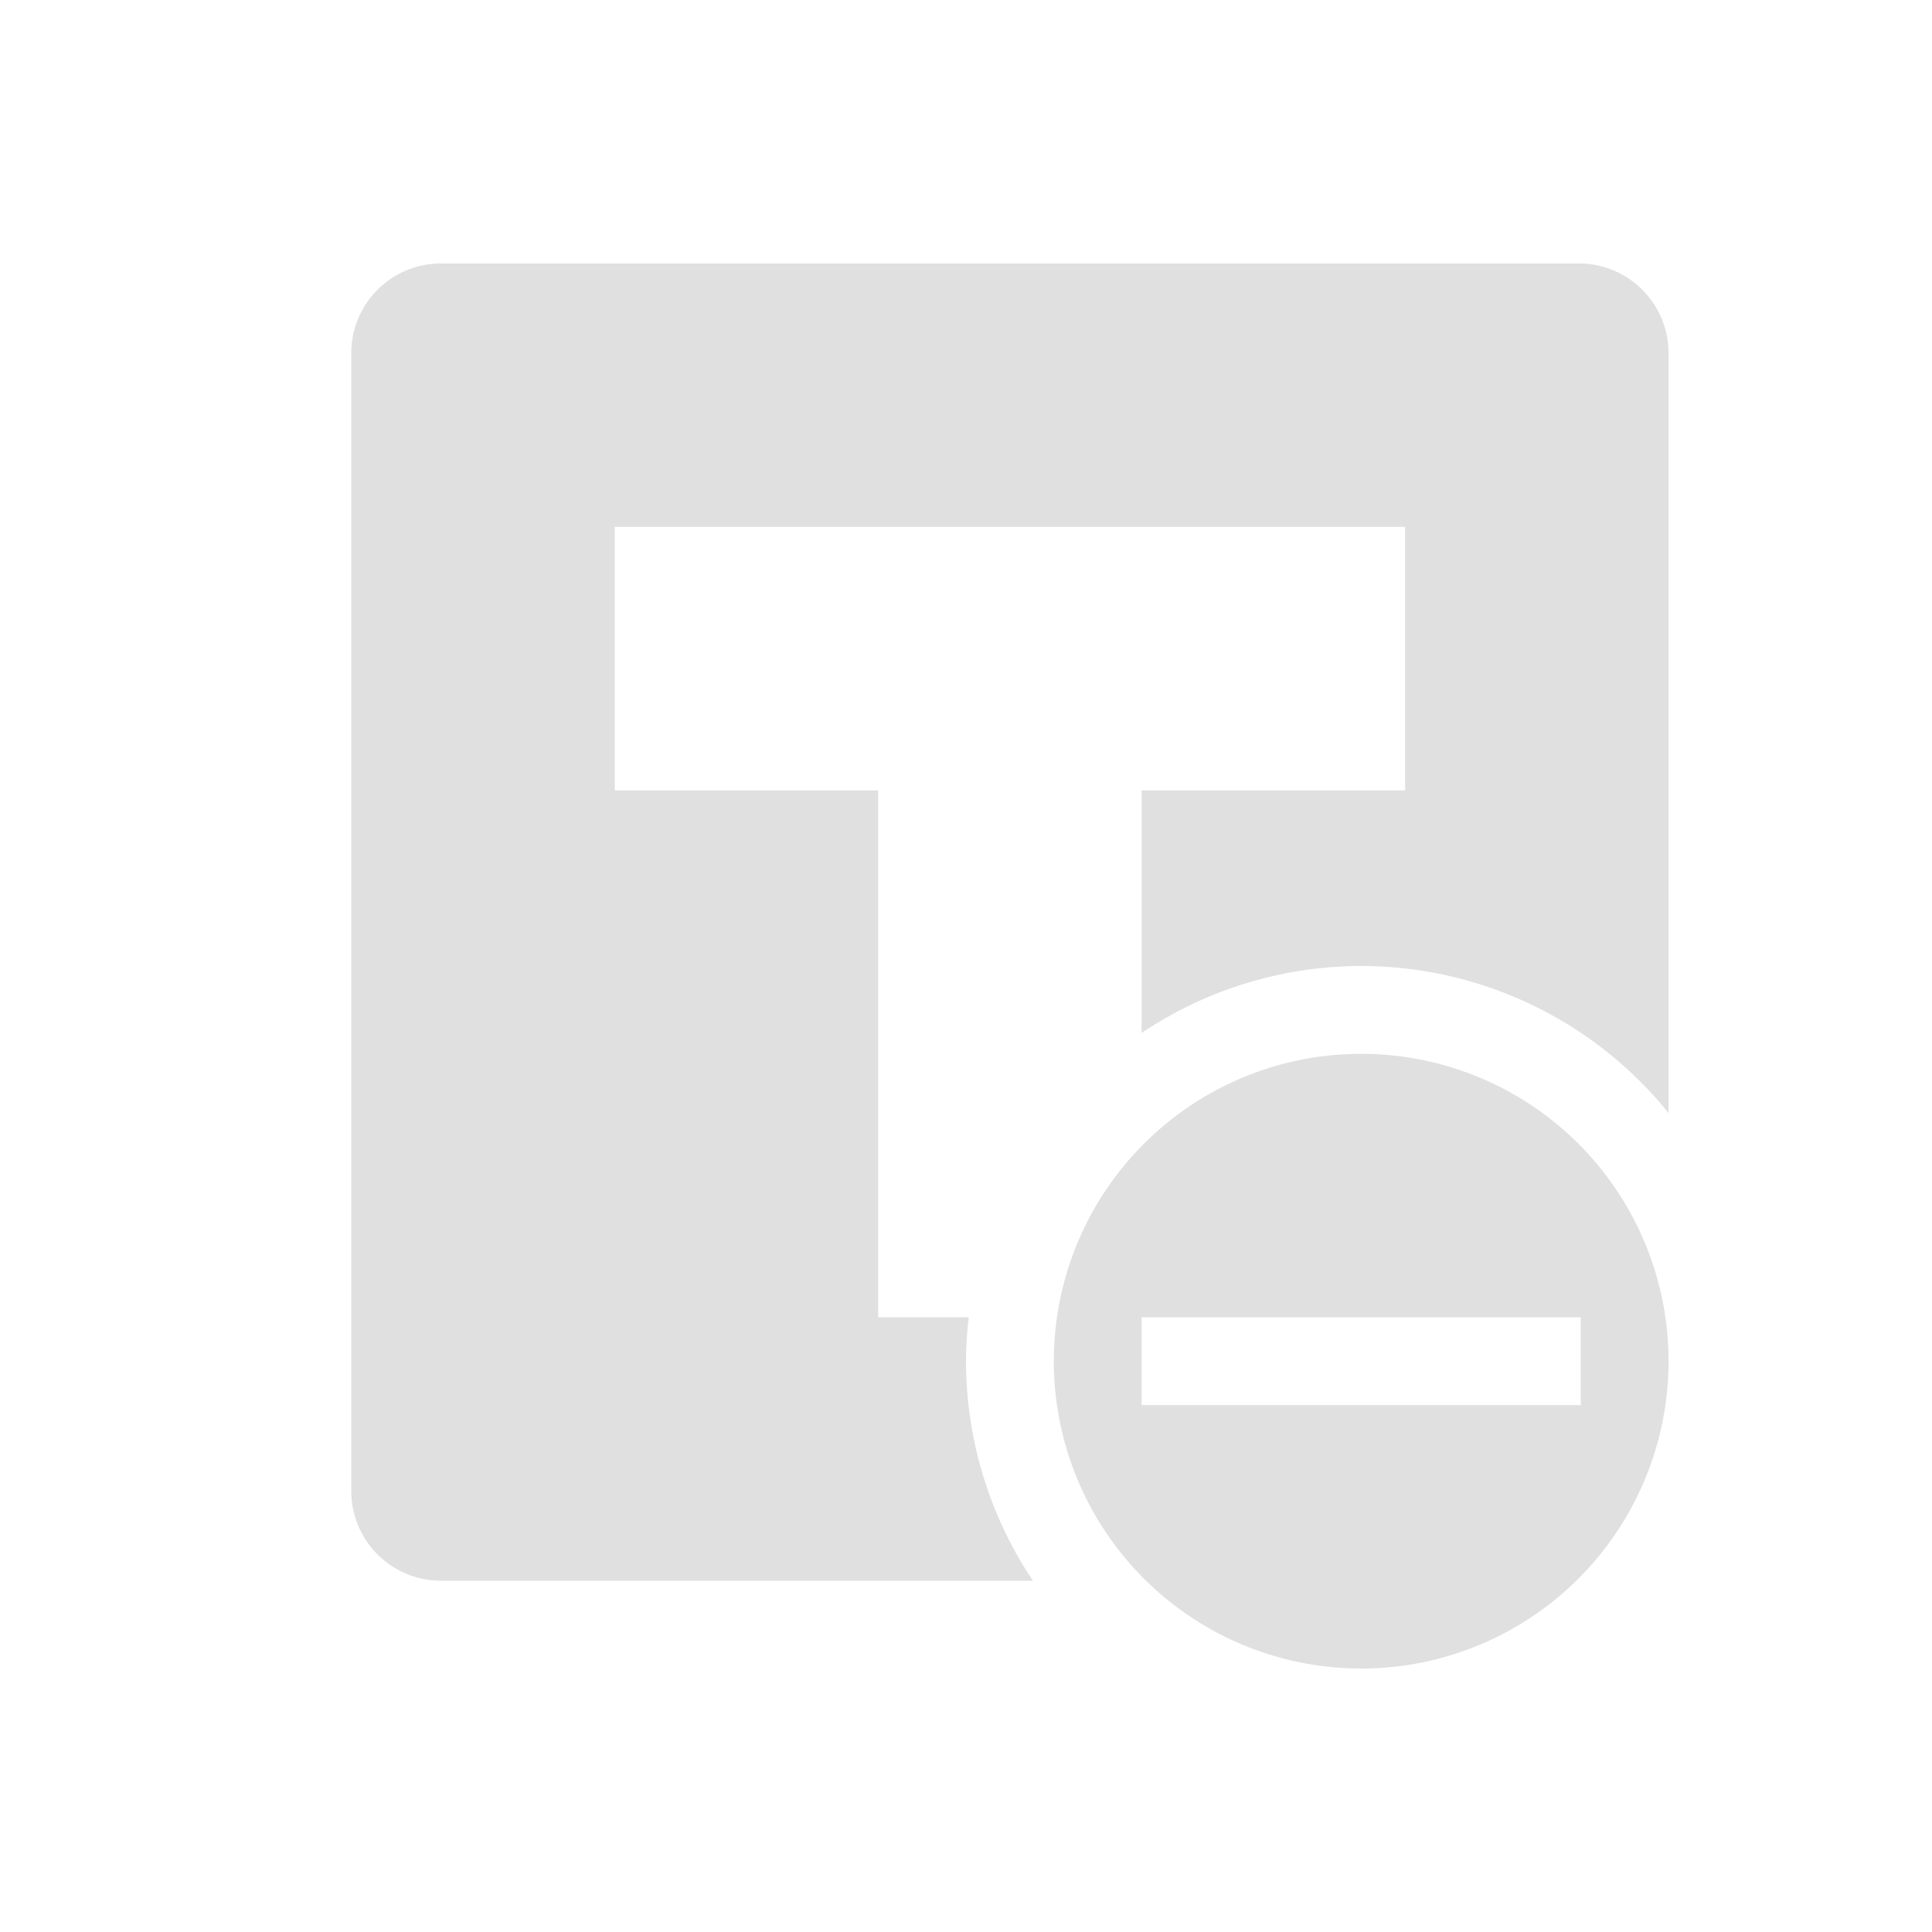 <svg xmlns="http://www.w3.org/2000/svg" width="22" height="22" version="1.1">
 <defs>
  <style id="current-color-scheme" type="text/css">
   .ColorScheme-Text { color:#e0e0e0; } .ColorScheme-Highlight { color:#4285f4; }
  </style>
 </defs>
 <path style="fill:currentColor" class="ColorScheme-Text" d="M 5.023,3 C 4.457,3 4,3.457 4,4.023 V 16.977 C 4,17.543 4.457,18 5.023,18 H 11.762 A 4.5,4.5 0 0 1 11,15.5 4.5,4.5 0 0 1 11.031,15 H 10 V 9 H 7 V 6 h 9 v 3 h -3 v 2.762 A 4.5,4.5 0 0 1 15.5,11 4.5,4.5 0 0 1 19,12.674 V 4.023 C 19,3.457 18.543,3 17.977,3 Z M 15.5,12 A 3.5,3.5 0 0 0 12,15.5 3.5,3.5 0 0 0 15.5,19 3.5,3.5 0 0 0 19,15.5 3.5,3.5 0 0 0 15.5,12 Z M 13,15 h 5 v 1 h -5 z"/>
</svg>
